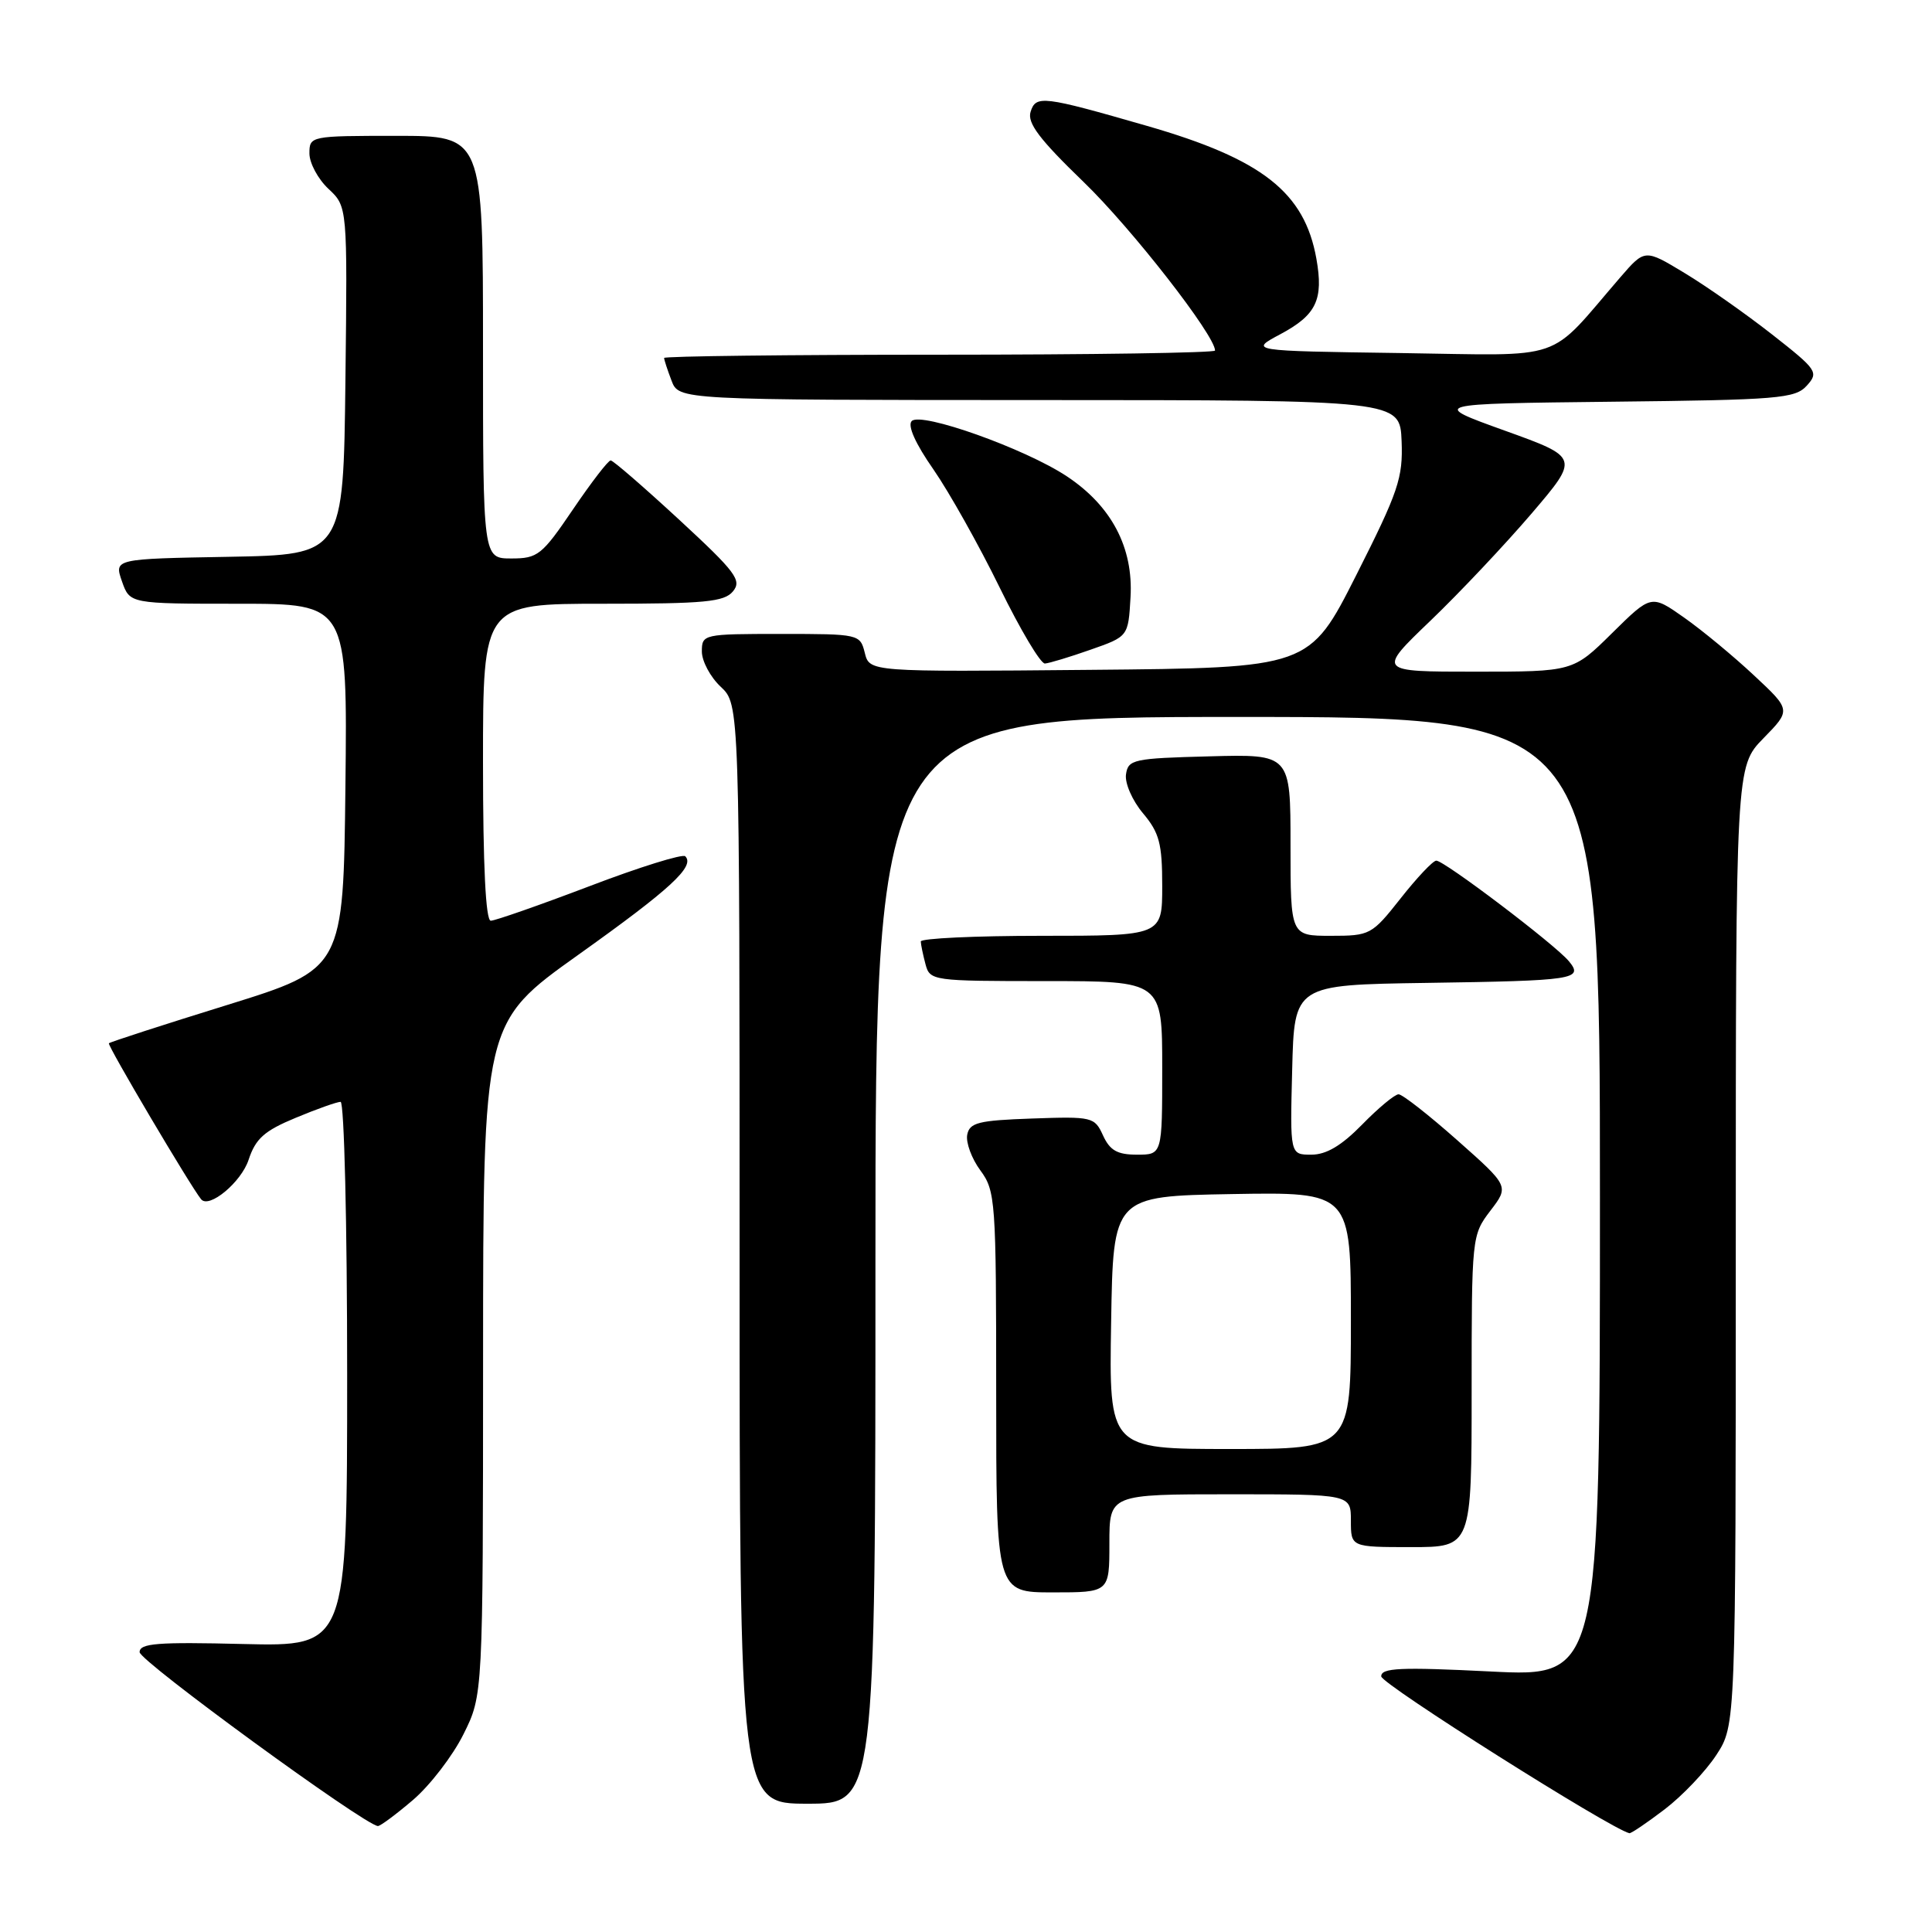 <?xml version="1.0" encoding="UTF-8" standalone="no"?>
<!DOCTYPE svg PUBLIC "-//W3C//DTD SVG 1.1//EN" "http://www.w3.org/Graphics/SVG/1.1/DTD/svg11.dtd" >
<svg xmlns="http://www.w3.org/2000/svg" xmlns:xlink="http://www.w3.org/1999/xlink" version="1.1" viewBox="0 0 256 256">
 <g >
 <path fill="currentColor"
d=" M 220.57 239.75 C 222.92 237.96 226.00 234.72 227.42 232.55 C 230.00 228.60 230.00 228.60 230.00 165.09 C 230.00 101.58 230.00 101.58 233.66 97.83 C 237.33 94.08 237.33 94.08 232.41 89.49 C 229.71 86.96 225.54 83.51 223.15 81.83 C 218.80 78.77 218.80 78.77 213.62 83.88 C 208.44 89.00 208.44 89.00 195.47 89.00 C 182.50 89.00 182.50 89.00 189.54 82.25 C 193.41 78.54 199.43 72.15 202.93 68.06 C 209.28 60.62 209.28 60.62 199.39 57.06 C 189.50 53.50 189.50 53.50 213.61 53.23 C 235.65 52.99 237.87 52.81 239.41 51.10 C 241.01 49.33 240.80 49.01 234.79 44.30 C 231.33 41.59 226.13 37.93 223.22 36.18 C 217.95 32.99 217.95 32.99 214.72 36.72 C 204.87 48.13 207.87 47.10 185.50 46.78 C 165.50 46.50 165.50 46.50 169.68 44.27 C 174.43 41.73 175.39 39.70 174.43 34.29 C 172.86 25.48 167.26 21.08 151.98 16.68 C 138.16 12.70 137.26 12.59 136.56 14.81 C 136.09 16.29 137.72 18.45 143.59 24.12 C 149.93 30.24 161.00 44.44 161.00 46.45 C 161.00 46.75 144.57 47.00 124.50 47.00 C 104.42 47.00 88.00 47.20 88.00 47.43 C 88.00 47.67 88.44 49.02 88.98 50.43 C 89.95 53.00 89.95 53.00 137.73 53.01 C 185.50 53.02 185.50 53.02 185.72 58.45 C 185.91 63.33 185.31 65.12 179.72 76.19 C 173.50 88.50 173.50 88.50 144.36 88.76 C 115.22 89.03 115.22 89.03 114.59 86.51 C 113.97 84.03 113.84 84.00 103.48 84.00 C 93.18 84.00 93.00 84.04 93.00 86.33 C 93.00 87.60 94.12 89.71 95.50 91.00 C 98.00 93.35 98.00 93.35 98.00 166.17 C 98.00 239.00 98.00 239.00 107.00 239.00 C 116.00 239.00 116.00 239.00 116.00 167.00 C 116.00 95.00 116.00 95.00 164.00 95.00 C 212.00 95.00 212.00 95.00 212.00 158.60 C 212.00 222.21 212.00 222.21 197.50 221.48 C 185.53 220.88 183.00 221.00 183.02 222.13 C 183.03 223.14 213.37 242.31 215.90 242.91 C 216.12 242.96 218.22 241.54 220.57 239.75 Z  M 54.73 238.50 C 56.98 236.57 59.99 232.66 61.41 229.80 C 64.00 224.61 64.00 224.61 64.01 180.05 C 64.02 135.50 64.02 135.50 76.65 126.50 C 88.87 117.79 92.12 114.79 90.80 113.46 C 90.45 113.12 84.74 114.89 78.12 117.42 C 71.49 119.94 65.60 122.00 65.03 122.00 C 64.36 122.00 64.00 114.78 64.00 101.00 C 64.00 80.00 64.00 80.00 79.88 80.00 C 93.39 80.00 95.96 79.76 97.12 78.36 C 98.33 76.90 97.50 75.80 89.99 68.86 C 85.32 64.55 81.24 61.01 80.92 61.01 C 80.59 61.00 78.35 63.92 75.92 67.50 C 71.81 73.56 71.26 74.00 67.76 74.00 C 64.00 74.00 64.00 74.00 64.00 46.00 C 64.00 18.00 64.00 18.00 52.50 18.00 C 41.13 18.00 41.00 18.03 41.00 20.33 C 41.00 21.60 42.13 23.72 43.52 25.02 C 46.04 27.38 46.04 27.38 45.77 50.44 C 45.50 73.50 45.50 73.50 30.31 73.78 C 15.12 74.05 15.12 74.05 16.16 77.03 C 17.20 80.00 17.20 80.00 31.62 80.00 C 46.04 80.00 46.04 80.00 45.77 104.19 C 45.50 128.38 45.50 128.38 30.12 133.16 C 21.66 135.78 14.60 138.07 14.43 138.24 C 14.18 138.48 25.27 157.23 26.65 158.91 C 27.70 160.19 31.96 156.66 32.94 153.68 C 33.87 150.87 35.02 149.84 39.17 148.12 C 41.97 146.95 44.66 146.00 45.13 146.00 C 45.61 146.00 46.00 162.24 46.00 182.09 C 46.00 218.17 46.00 218.17 32.25 217.84 C 20.86 217.56 18.50 217.74 18.50 218.92 C 18.50 220.10 48.26 241.81 50.07 241.96 C 50.38 241.98 52.48 240.42 54.73 238.50 Z  M 147.00 204.50 C 147.00 198.00 147.00 198.00 163.00 198.00 C 179.00 198.00 179.00 198.00 179.00 201.50 C 179.00 205.00 179.00 205.00 187.00 205.00 C 195.00 205.00 195.00 205.00 195.00 184.34 C 195.00 163.89 195.02 163.66 197.48 160.43 C 199.97 157.18 199.97 157.18 193.10 151.09 C 189.32 147.74 185.82 145.00 185.32 145.00 C 184.82 145.00 182.65 146.80 180.50 149.00 C 177.76 151.80 175.75 153.00 173.76 153.00 C 170.93 153.00 170.93 153.00 171.22 141.75 C 171.50 130.50 171.50 130.50 189.00 130.24 C 208.68 129.95 209.88 129.77 207.88 127.36 C 206.06 125.16 191.32 113.99 190.31 114.04 C 189.86 114.06 187.74 116.31 185.59 119.04 C 181.77 123.88 181.54 124.00 176.34 124.00 C 171.00 124.00 171.00 124.00 171.00 111.97 C 171.00 99.93 171.00 99.93 160.25 100.22 C 150.18 100.48 149.48 100.63 149.20 102.61 C 149.03 103.78 150.04 106.08 151.45 107.76 C 153.62 110.34 154.00 111.77 154.00 117.39 C 154.00 124.00 154.00 124.00 138.00 124.00 C 129.20 124.00 122.01 124.34 122.01 124.75 C 122.02 125.16 122.30 126.51 122.63 127.75 C 123.22 129.96 123.51 130.00 138.62 130.00 C 154.00 130.00 154.00 130.00 154.00 141.50 C 154.00 153.00 154.00 153.00 150.66 153.00 C 148.05 153.00 147.07 152.44 146.16 150.46 C 145.04 148.00 144.74 147.93 136.76 148.21 C 129.63 148.46 128.47 148.75 128.16 150.37 C 127.97 151.40 128.75 153.52 129.90 155.08 C 131.91 157.80 132.00 159.08 132.00 184.46 C 132.00 211.00 132.00 211.00 139.50 211.00 C 147.00 211.00 147.00 211.00 147.00 204.50 Z  M 144.50 86.09 C 149.50 84.34 149.50 84.34 149.80 79.15 C 150.19 72.56 147.28 67.03 141.34 63.10 C 135.81 59.44 122.06 54.54 120.81 55.79 C 120.22 56.38 121.30 58.79 123.69 62.21 C 125.78 65.23 129.73 72.27 132.46 77.85 C 135.19 83.43 137.89 87.97 138.46 87.92 C 139.03 87.88 141.75 87.06 144.50 86.09 Z  M 147.23 175.25 C 147.50 158.50 147.50 158.50 163.25 158.22 C 179.00 157.95 179.00 157.95 179.00 174.97 C 179.00 192.00 179.00 192.00 162.98 192.00 C 146.95 192.00 146.95 192.00 147.23 175.25 Z "/>
</g>
</svg>